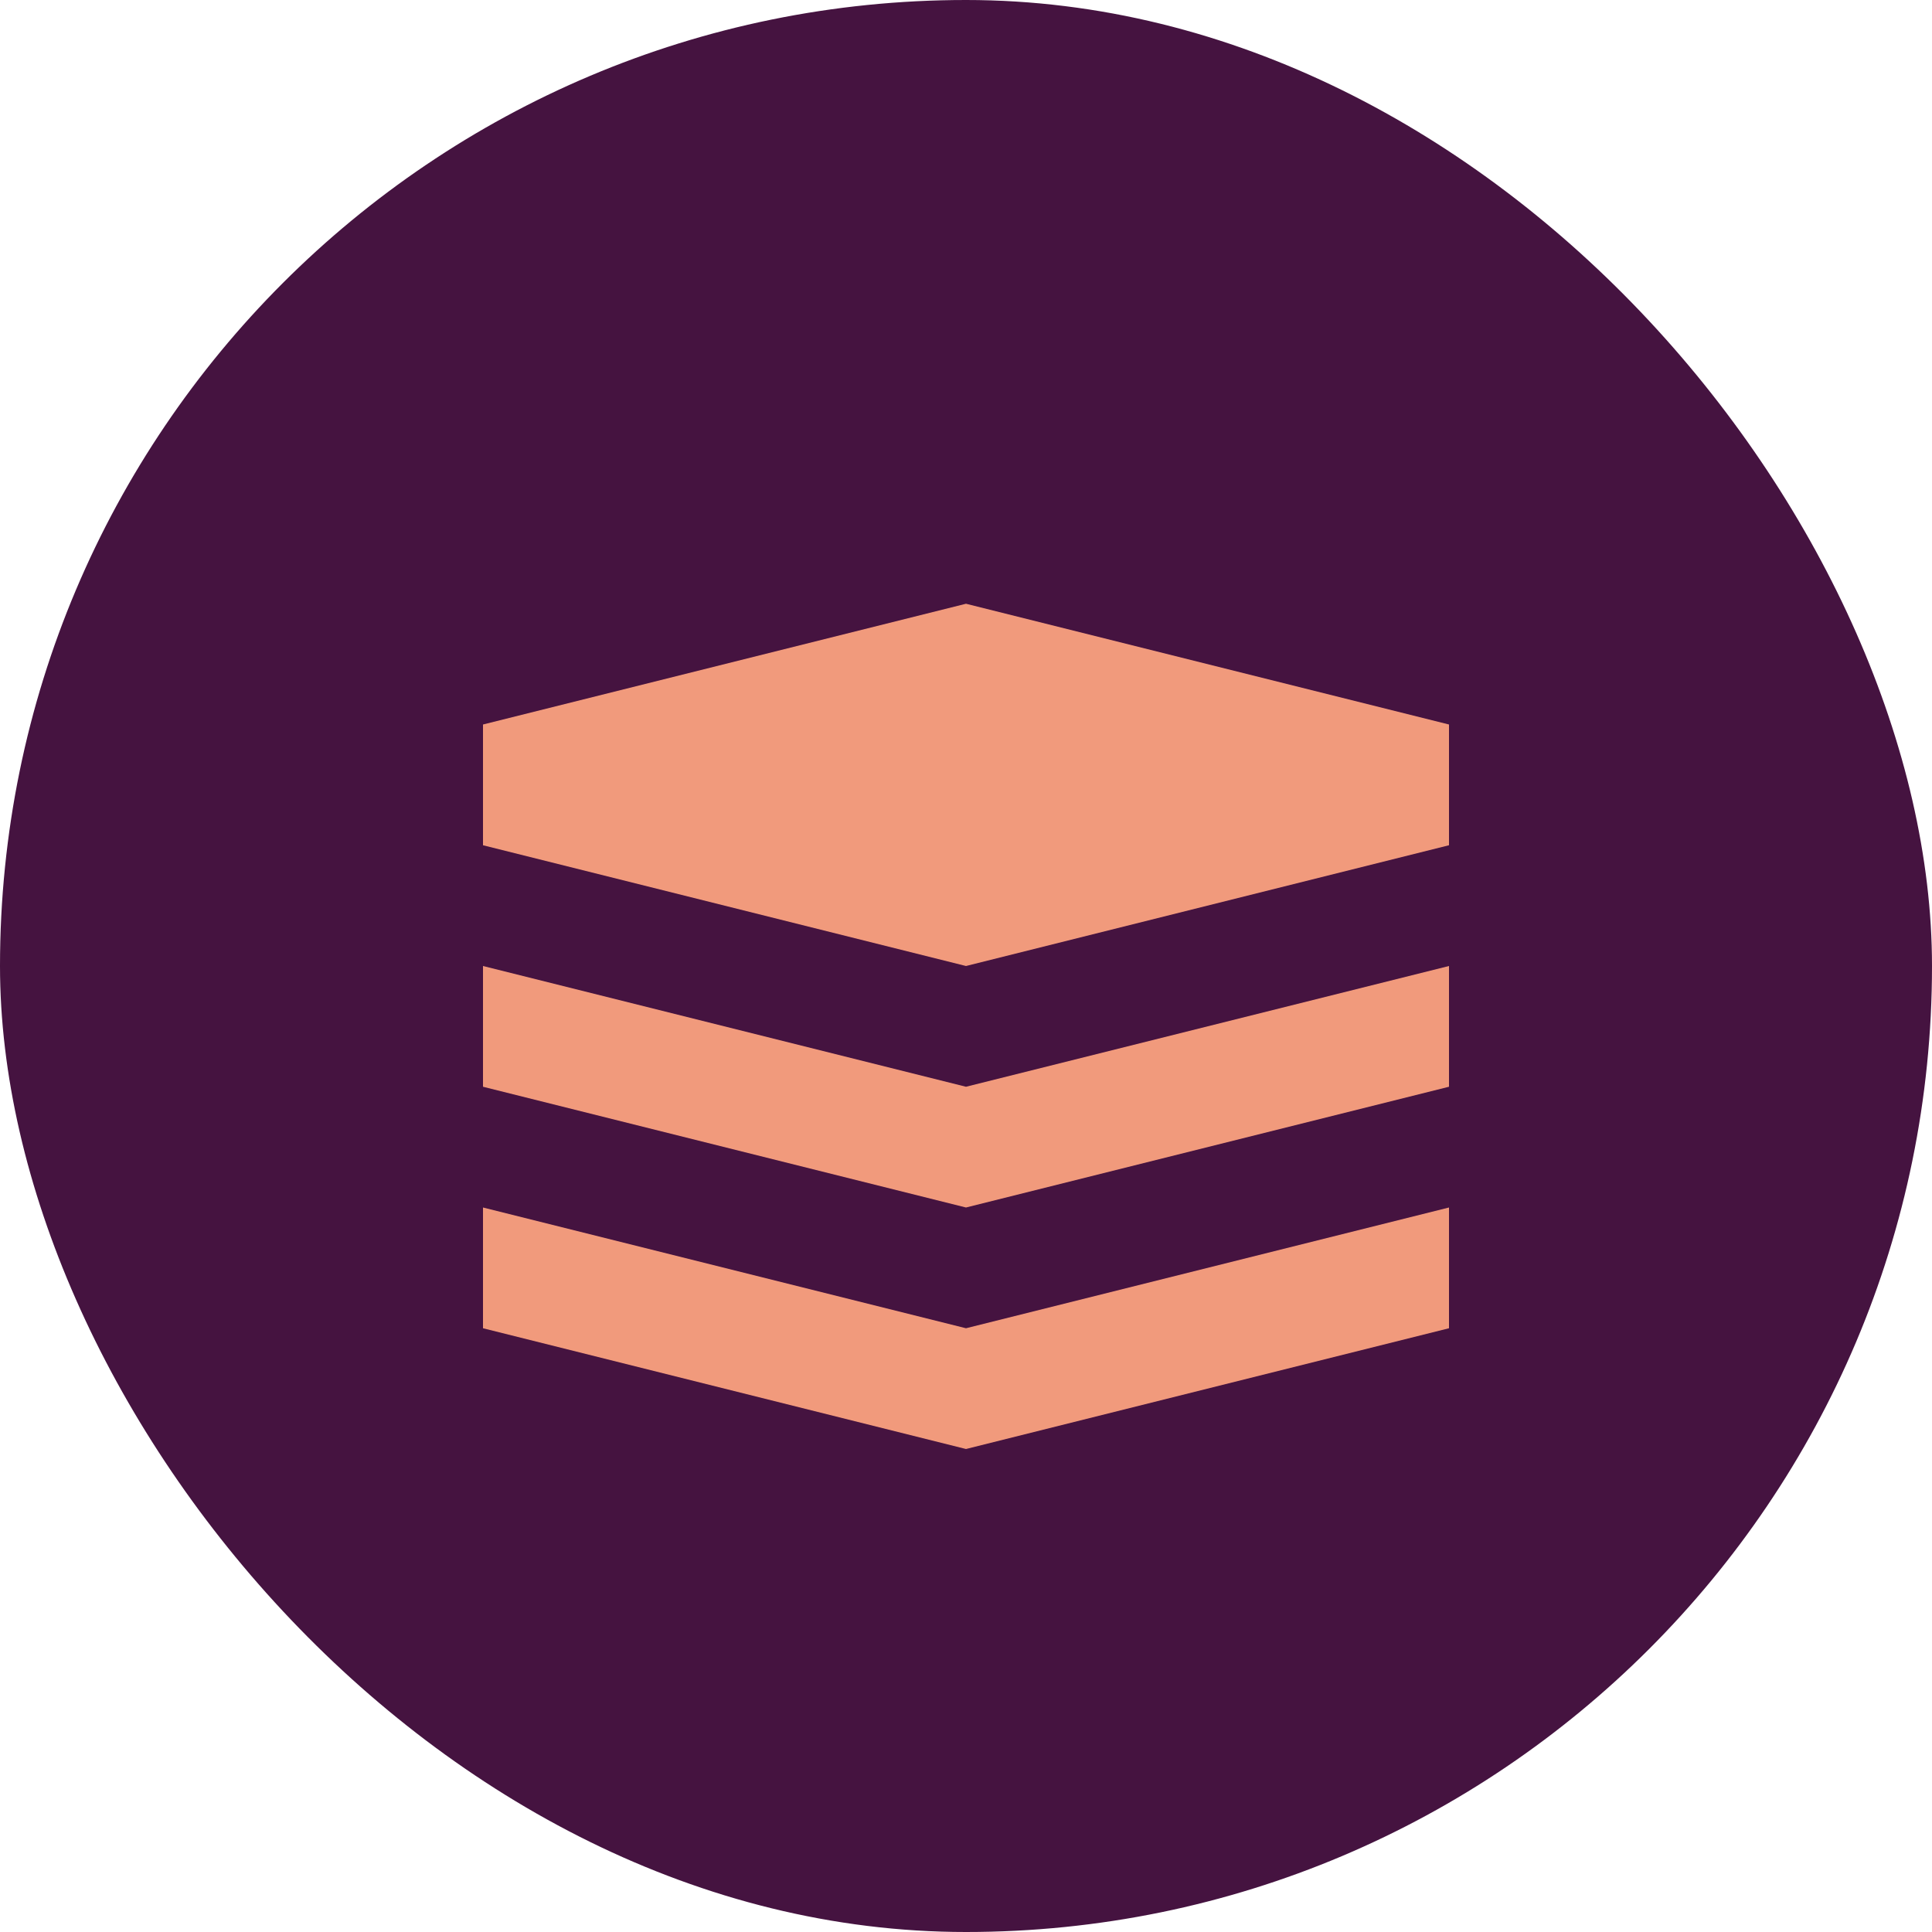 <svg xmlns="http://www.w3.org/2000/svg" width="16" height="16" version="1">
 <rect fill="#451340" width="16" height="16" x="0" y="0" rx="8" ry="8"/>
 <path fill="#f19a7c" d="m8 5l-4 1v1l4 1 4-1v-1l-4-1zm-4 3v1l4 1 4-1v-1l-4 1-4-1zm0 2v1l4 1 4-1v-1l-4 1-4-1z"/>
</svg>
